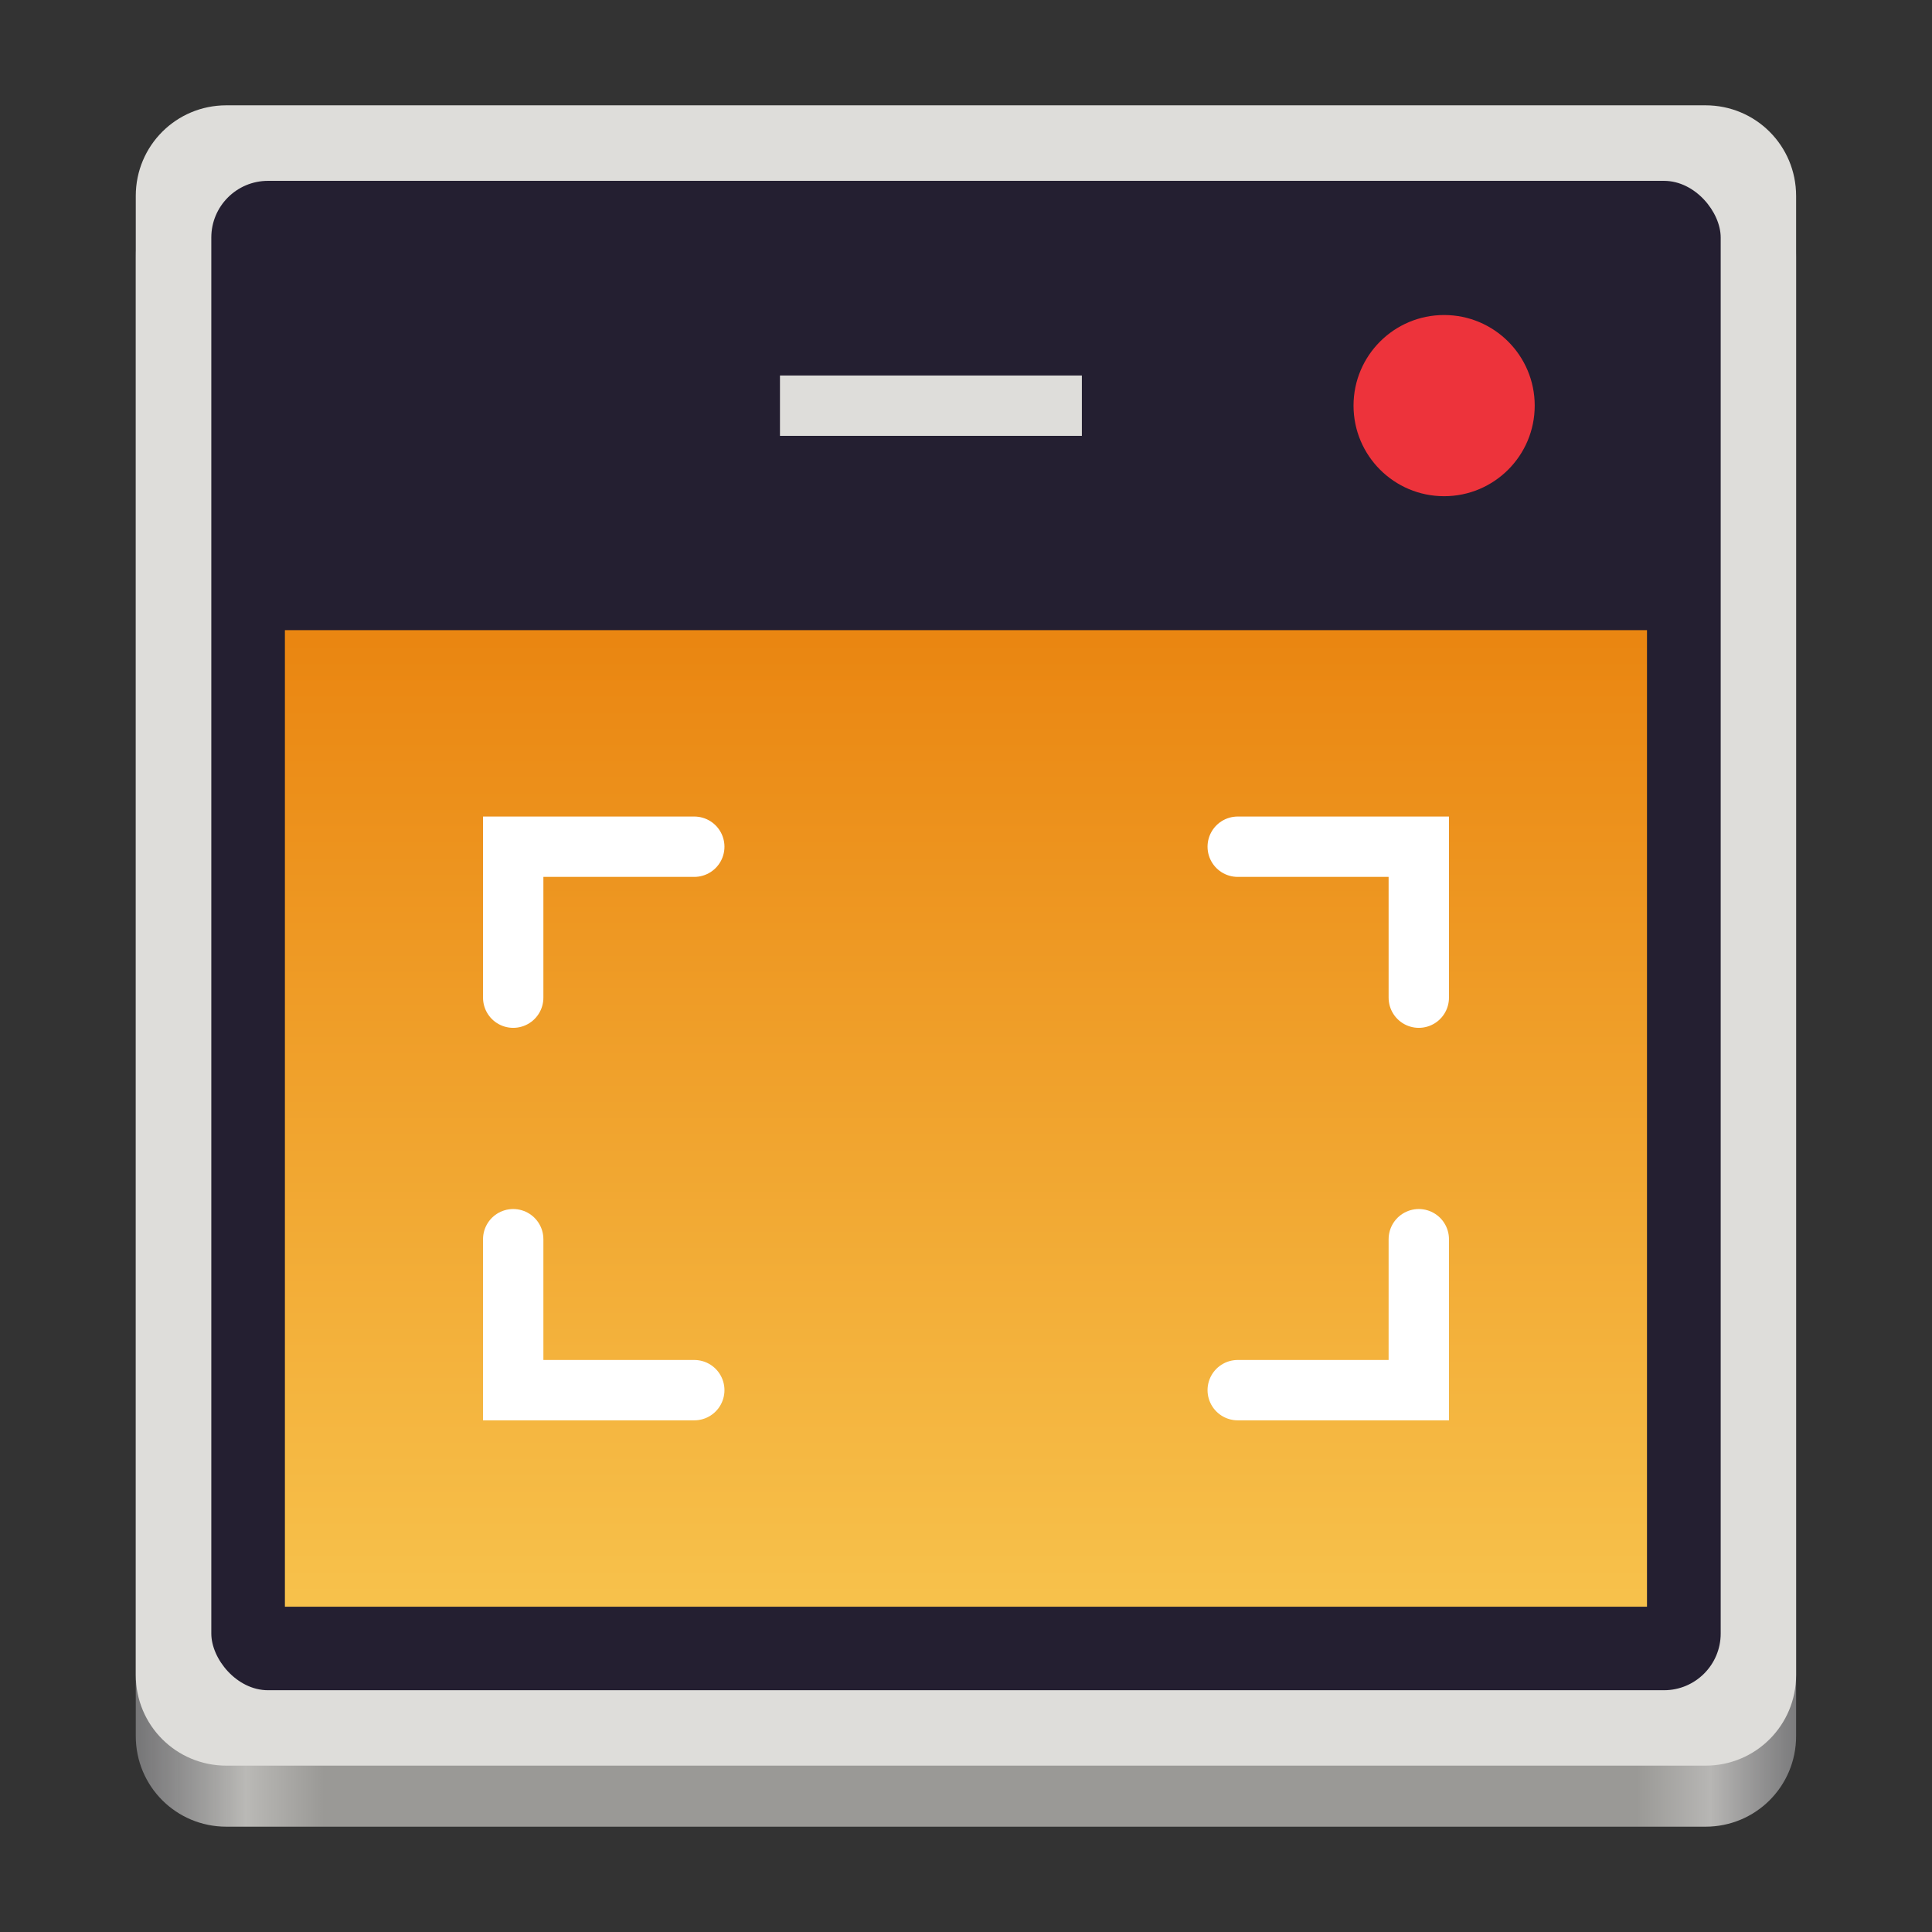 <?xml version="1.0" encoding="UTF-8"?>
<svg width="64" height="64" version="1.1" viewBox="0 0 16.933 16.933" xmlns="http://www.w3.org/2000/svg" xmlns:cc="http://creativecommons.org/ns#" xmlns:dc="http://purl.org/dc/elements/1.1/" xmlns:rdf="http://www.w3.org/1999/02/22-rdf-syntax-ns#" xmlns:xlink="http://www.w3.org/1999/xlink">
 <rect x="0" y="0" width="16.933" height="16.933" fill="#333333" stroke="none"/>
 <defs>
  <linearGradient id="linearGradient1760" x1="4.5" x2="59.5" y1="34.02" y2="34.02" gradientTransform="matrix(.265 0 0 .265 11.306 7.35)" gradientUnits="userSpaceOnUse">
   <stop stop-color="#848486" stop-opacity=".827" offset="0"/>
   <stop stop-color="#bab9b6" offset=".066"/>
   <stop stop-color="#9a9996" offset=".113"/>
   <stop stop-color="#9a9996" offset=".902"/>
   <stop stop-color="#b7b6b4" offset=".947"/>
   <stop stop-color="#88888a" stop-opacity=".831" offset="1"/>
  </linearGradient>
  <linearGradient id="linearGradient1748" x1="31.721" x2="31.721" y1="4.41" y2="59.343" gradientTransform="matrix(.265 0 0 .265 11.306 7.35)" gradientUnits="userSpaceOnUse">
   <stop stop-color="#deddda" offset="0"/>
   <stop stop-color="#deddda" offset="1"/>
  </linearGradient>
  <linearGradient id="linearGradient1833" x1="31.36" x2="31.36" y1="25.07" y2="54.018" gradientTransform="matrix(.265 0 0 .29 11.306 5.952)" gradientUnits="userSpaceOnUse">
   <stop stop-color="#ea8611" offset="0"/>
   <stop stop-color="#f7c14b" offset="1"/>
  </linearGradient>
 </defs>
 <g transform="translate(-11.306 -7.617)">
  <g>
   <path d="m13.29 9.075c-0.44 0-0.794 0.354-0.794 0.794v12.964c0 0.44 0.354 0.794 0.794 0.794h12.964c0.44 0 0.794-0.354 0.794-0.794v-12.964c0-0.44-0.354-0.794-0.794-0.794z" fill="url(#linearGradient1760)" stroke-width=".794"/>
   <path d="m13.29 8.54c-0.44 0-0.794 0.354-0.794 0.794v12.964c0 0.44 0.354 0.794 0.794 0.794h12.964c0.44 0 0.794-0.354 0.794-0.794v-12.964c0-0.44-0.354-0.794-0.794-0.794z" fill="url(#linearGradient1748)" stroke-width=".794"/>
   <rect x="13.158" y="9.202" width="13.229" height="13.229" ry=".497" fill="#241f31" stroke-width="1.342"/>
   <rect x="13.803" y="13.14" width="11.938" height="8.559" ry="0" fill="url(#linearGradient1833)" stroke-width="1.026"/>
  </g>
  <g fill="none" stroke="#fff" stroke-linecap="round" stroke-width=".529">
   <path d="m15.804 16.361v-1.323h1.587" enable-background="new"/>
   <path d="m23.741 16.361v-1.323h-1.587" enable-background="new"/>
   <path d="m23.741 18.478v1.323h-1.587" enable-background="new"/>
   <path d="m15.804 18.478v1.323h1.587" enable-background="new"/>
  </g>
  <circle cx="23.963" cy="11.172" r=".794" enable-background="new" fill="#ed333b" stroke-width=".265"/>
  <rect x="18.142" y="10.908" width="2.646" height=".529" fill="#deddda" stroke-width=".265"/>
 </g>
</svg>
